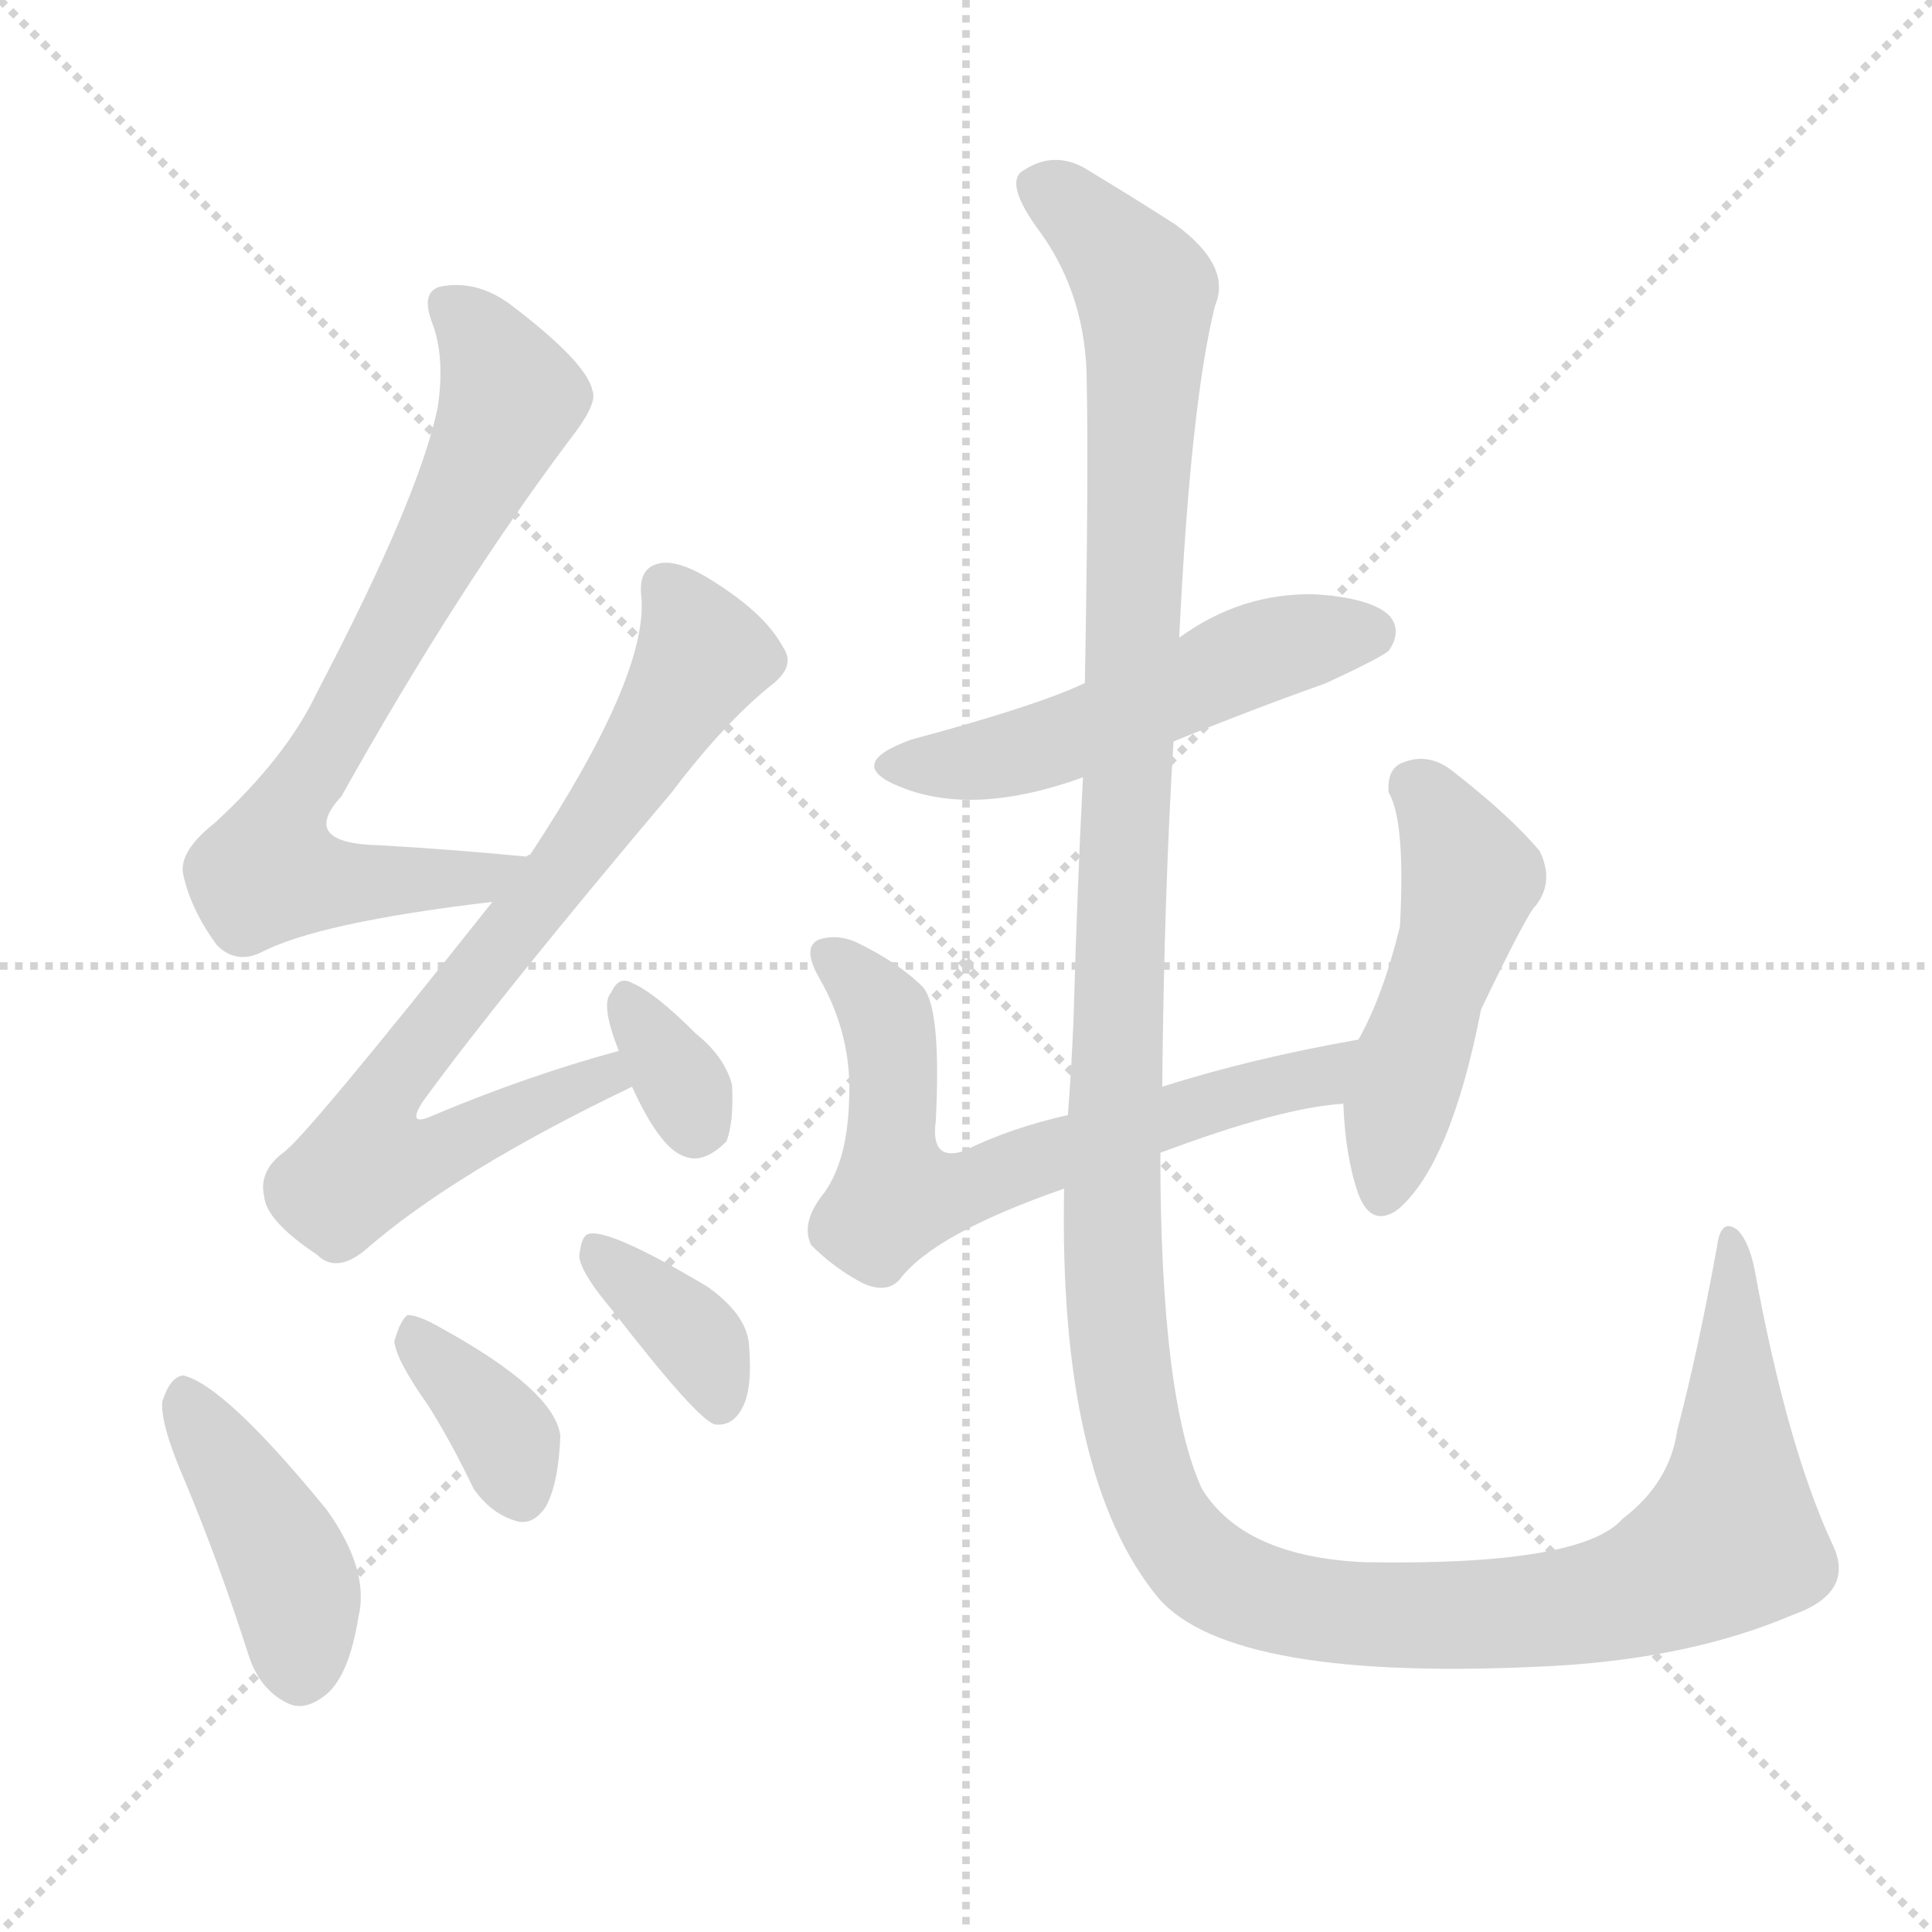 <svg version="1.1" viewBox="0 0 1024 1024" xmlns="http://www.w3.org/2000/svg">
  <g stroke="lightgray" stroke-dasharray="1,1" stroke-width="1" transform="scale(4, 4)">
    <line x1="0" y1="0" x2="256" y2="256"></line>
    <line x1="256" y1="0" x2="0" y2="256"></line>
    <line x1="128" y1="0" x2="128" y2="256"></line>
    <line x1="0" y1="128" x2="256" y2="128"></line>
  </g>
  <g transform="scale(1, -1) translate(0, -900)">
    <style type="text/css">
      
        @keyframes keyframes0 {
          from {
            stroke: red;
            stroke-dashoffset: 728;
            stroke-width: 128;
          }
          70% {
            animation-timing-function: step-end;
            stroke: red;
            stroke-dashoffset: 0;
            stroke-width: 128;
          }
          to {
            stroke: black;
            stroke-width: 1024;
          }
        }
        #make-me-a-hanzi-animation-0 {
          animation: keyframes0 0.842s both;
          animation-delay: 0s;
          animation-timing-function: linear;
        }
      
        @keyframes keyframes1 {
          from {
            stroke: red;
            stroke-dashoffset: 751;
            stroke-width: 128;
          }
          71% {
            animation-timing-function: step-end;
            stroke: red;
            stroke-dashoffset: 0;
            stroke-width: 128;
          }
          to {
            stroke: black;
            stroke-width: 1024;
          }
        }
        #make-me-a-hanzi-animation-1 {
          animation: keyframes1 0.861s both;
          animation-delay: 0.842s;
          animation-timing-function: linear;
        }
      
        @keyframes keyframes2 {
          from {
            stroke: red;
            stroke-dashoffset: 327;
            stroke-width: 128;
          }
          52% {
            animation-timing-function: step-end;
            stroke: red;
            stroke-dashoffset: 0;
            stroke-width: 128;
          }
          to {
            stroke: black;
            stroke-width: 1024;
          }
        }
        #make-me-a-hanzi-animation-2 {
          animation: keyframes2 0.516s both;
          animation-delay: 1.704s;
          animation-timing-function: linear;
        }
      
        @keyframes keyframes3 {
          from {
            stroke: red;
            stroke-dashoffset: 419;
            stroke-width: 128;
          }
          58% {
            animation-timing-function: step-end;
            stroke: red;
            stroke-dashoffset: 0;
            stroke-width: 128;
          }
          to {
            stroke: black;
            stroke-width: 1024;
          }
        }
        #make-me-a-hanzi-animation-3 {
          animation: keyframes3 0.591s both;
          animation-delay: 2.22s;
          animation-timing-function: linear;
        }
      
        @keyframes keyframes4 {
          from {
            stroke: red;
            stroke-dashoffset: 363;
            stroke-width: 128;
          }
          54% {
            animation-timing-function: step-end;
            stroke: red;
            stroke-dashoffset: 0;
            stroke-width: 128;
          }
          to {
            stroke: black;
            stroke-width: 1024;
          }
        }
        #make-me-a-hanzi-animation-4 {
          animation: keyframes4 0.545s both;
          animation-delay: 2.811s;
          animation-timing-function: linear;
        }
      
        @keyframes keyframes5 {
          from {
            stroke: red;
            stroke-dashoffset: 366;
            stroke-width: 128;
          }
          54% {
            animation-timing-function: step-end;
            stroke: red;
            stroke-dashoffset: 0;
            stroke-width: 128;
          }
          to {
            stroke: black;
            stroke-width: 1024;
          }
        }
        #make-me-a-hanzi-animation-5 {
          animation: keyframes5 0.548s both;
          animation-delay: 3.356s;
          animation-timing-function: linear;
        }
      
        @keyframes keyframes6 {
          from {
            stroke: red;
            stroke-dashoffset: 517;
            stroke-width: 128;
          }
          63% {
            animation-timing-function: step-end;
            stroke: red;
            stroke-dashoffset: 0;
            stroke-width: 128;
          }
          to {
            stroke: black;
            stroke-width: 1024;
          }
        }
        #make-me-a-hanzi-animation-6 {
          animation: keyframes6 0.671s both;
          animation-delay: 3.904s;
          animation-timing-function: linear;
        }
      
        @keyframes keyframes7 {
          from {
            stroke: red;
            stroke-dashoffset: 647;
            stroke-width: 128;
          }
          68% {
            animation-timing-function: step-end;
            stroke: red;
            stroke-dashoffset: 0;
            stroke-width: 128;
          }
          to {
            stroke: black;
            stroke-width: 1024;
          }
        }
        #make-me-a-hanzi-animation-7 {
          animation: keyframes7 0.777s both;
          animation-delay: 4.575s;
          animation-timing-function: linear;
        }
      
        @keyframes keyframes8 {
          from {
            stroke: red;
            stroke-dashoffset: 488;
            stroke-width: 128;
          }
          61% {
            animation-timing-function: step-end;
            stroke: red;
            stroke-dashoffset: 0;
            stroke-width: 128;
          }
          to {
            stroke: black;
            stroke-width: 1024;
          }
        }
        #make-me-a-hanzi-animation-8 {
          animation: keyframes8 0.647s both;
          animation-delay: 5.351s;
          animation-timing-function: linear;
        }
      
        @keyframes keyframes9 {
          from {
            stroke: red;
            stroke-dashoffset: 1471;
            stroke-width: 128;
          }
          83% {
            animation-timing-function: step-end;
            stroke: red;
            stroke-dashoffset: 0;
            stroke-width: 128;
          }
          to {
            stroke: black;
            stroke-width: 1024;
          }
        }
        #make-me-a-hanzi-animation-9 {
          animation: keyframes9 1.447s both;
          animation-delay: 5.998s;
          animation-timing-function: linear;
        }
      
    </style>
    
      <path d="M 281 447 Q 280 447 279 446 Q 237 450 201 452 Q 158 453 181 478 Q 242 587 302 667 Q 317 686 314 693 Q 311 708 270 739 Q 252 752 233 748 Q 223 745 229 729 Q 236 711 232 684 Q 222 636 168 533 Q 152 499 114 464 Q 95 449 97 437 Q 101 418 115 399 Q 125 389 138 395 Q 168 411 261 422 C 291 426 311 446 281 447 Z" fill="lightgray"></path>
    
      <path d="M 328 343 Q 280 330 230 309 Q 215 302 224 316 Q 264 371 356 480 Q 384 517 409 537 Q 422 547 415 557 Q 405 576 373 595 Q 357 604 348 601 Q 338 598 340 583 Q 343 541 281 447 L 261 422 Q 161 296 150 289 Q 137 279 140 266 Q 141 253 168 235 Q 178 225 193 237 Q 241 279 335 324 C 362 337 357 351 328 343 Z" fill="lightgray"></path>
    
      <path d="M 335 324 Q 350 291 363 287 Q 373 283 385 295 Q 389 305 388 325 Q 384 340 369 352 Q 347 374 335 379 Q 328 383 324 374 Q 318 368 328 343 L 335 324 Z" fill="lightgray"></path>
    
      <path d="M 98 115 Q 116 72 132 22 Q 138 4 153 -3 Q 162 -7 173 2 Q 185 12 190 43 Q 196 68 173 100 Q 119 166 97 171 Q 90 170 86 157 Q 85 145 98 115 Z" fill="lightgray"></path>
    
      <path d="M 227 155 Q 239 136 251 111 Q 260 98 273 94 Q 282 91 289 101 Q 296 113 297 139 Q 294 163 234 196 Q 222 203 216 203 Q 212 200 209 189 Q 210 179 227 155 Z" fill="lightgray"></path>
    
      <path d="M 325 205 Q 370 147 379 145 Q 388 144 393 153 Q 399 163 397 187 Q 396 203 375 218 Q 323 249 312 246 Q 308 245 307 234 Q 308 225 325 205 Z" fill="lightgray"></path>
    
      <path d="M 622 507 Q 661 523 703 538 Q 731 551 736 555 Q 743 565 737 573 Q 728 583 697 585 Q 658 586 625 562 L 575 538 Q 550 526 483 508 Q 447 495 477 483 Q 516 467 574 488 L 622 507 Z" fill="lightgray"></path>
    
      <path d="M 615 289 Q 679 313 712 315 C 742 318 750 354 720 349 Q 663 339 616 324 L 566 309 Q 535 302 511 290 Q 493 284 496 306 Q 499 366 489 377 Q 476 390 453 401 Q 443 405 434 402 Q 425 398 434 382 Q 452 351 450 316 Q 449 285 437 268 Q 424 252 430 240 Q 442 228 457 220 Q 470 214 477 222 Q 495 246 564 270 L 615 289 Z" fill="lightgray"></path>
    
      <path d="M 712 315 Q 713 287 720 267 Q 727 249 741 259 Q 769 283 785 365 Q 810 417 814 420 Q 824 433 816 449 Q 800 468 769 492 Q 757 501 744 496 Q 735 493 736 480 Q 745 465 742 409 Q 733 372 720 349 L 712 315 Z" fill="lightgray"></path>
    
      <path d="M 564 270 Q 561 117 614 53 Q 653 8 823 17 Q 896 21 950 44 Q 984 56 971 82 Q 947 134 930 227 Q 927 242 921 248 Q 912 255 910 239 Q 900 184 889 142 Q 885 114 860 95 Q 838 70 723 72 Q 659 75 637 111 Q 615 159 615 289 L 616 324 Q 617 427 622 507 L 625 562 Q 631 686 644 738 Q 653 759 623 781 Q 598 797 578 809 Q 560 821 543 810 Q 531 804 552 776 Q 576 742 576 697 Q 577 648 575 538 L 574 488 Q 571 431 569 360 Q 568 335 566 309 L 564 270 Z" fill="lightgray"></path>
    
    
      <clipPath id="make-me-a-hanzi-clip-0">
        <path d="M 281 447 Q 280 447 279 446 Q 237 450 201 452 Q 158 453 181 478 Q 242 587 302 667 Q 317 686 314 693 Q 311 708 270 739 Q 252 752 233 748 Q 223 745 229 729 Q 236 711 232 684 Q 222 636 168 533 Q 152 499 114 464 Q 95 449 97 437 Q 101 418 115 399 Q 125 389 138 395 Q 168 411 261 422 C 291 426 311 446 281 447 Z"></path>
      </clipPath>
      <path clip-path="url(#make-me-a-hanzi-clip-0)" d="M 238 737 L 254 724 L 269 683 L 216 578 L 148 466 L 144 439 L 171 432 L 248 433 L 271 446" fill="none" id="make-me-a-hanzi-animation-0" stroke-dasharray="600 1200" stroke-linecap="round"></path>
    
      <clipPath id="make-me-a-hanzi-clip-1">
        <path d="M 328 343 Q 280 330 230 309 Q 215 302 224 316 Q 264 371 356 480 Q 384 517 409 537 Q 422 547 415 557 Q 405 576 373 595 Q 357 604 348 601 Q 338 598 340 583 Q 343 541 281 447 L 261 422 Q 161 296 150 289 Q 137 279 140 266 Q 141 253 168 235 Q 178 225 193 237 Q 241 279 335 324 C 362 337 357 351 328 343 Z"></path>
      </clipPath>
      <path clip-path="url(#make-me-a-hanzi-clip-1)" d="M 353 588 L 366 569 L 370 548 L 300 440 L 208 328 L 200 289 L 229 288 L 320 328 L 323 336" fill="none" id="make-me-a-hanzi-animation-1" stroke-dasharray="623 1246" stroke-linecap="round"></path>
    
      <clipPath id="make-me-a-hanzi-clip-2">
        <path d="M 335 324 Q 350 291 363 287 Q 373 283 385 295 Q 389 305 388 325 Q 384 340 369 352 Q 347 374 335 379 Q 328 383 324 374 Q 318 368 328 343 L 335 324 Z"></path>
      </clipPath>
      <path clip-path="url(#make-me-a-hanzi-clip-2)" d="M 334 367 L 364 321 L 368 305" fill="none" id="make-me-a-hanzi-animation-2" stroke-dasharray="199 398" stroke-linecap="round"></path>
    
      <clipPath id="make-me-a-hanzi-clip-3">
        <path d="M 98 115 Q 116 72 132 22 Q 138 4 153 -3 Q 162 -7 173 2 Q 185 12 190 43 Q 196 68 173 100 Q 119 166 97 171 Q 90 170 86 157 Q 85 145 98 115 Z"></path>
      </clipPath>
      <path clip-path="url(#make-me-a-hanzi-clip-3)" d="M 98 163 L 150 75 L 159 15" fill="none" id="make-me-a-hanzi-animation-3" stroke-dasharray="291 582" stroke-linecap="round"></path>
    
      <clipPath id="make-me-a-hanzi-clip-4">
        <path d="M 227 155 Q 239 136 251 111 Q 260 98 273 94 Q 282 91 289 101 Q 296 113 297 139 Q 294 163 234 196 Q 222 203 216 203 Q 212 200 209 189 Q 210 179 227 155 Z"></path>
      </clipPath>
      <path clip-path="url(#make-me-a-hanzi-clip-4)" d="M 218 193 L 269 137 L 277 107" fill="none" id="make-me-a-hanzi-animation-4" stroke-dasharray="235 470" stroke-linecap="round"></path>
    
      <clipPath id="make-me-a-hanzi-clip-5">
        <path d="M 325 205 Q 370 147 379 145 Q 388 144 393 153 Q 399 163 397 187 Q 396 203 375 218 Q 323 249 312 246 Q 308 245 307 234 Q 308 225 325 205 Z"></path>
      </clipPath>
      <path clip-path="url(#make-me-a-hanzi-clip-5)" d="M 315 238 L 372 186 L 381 154" fill="none" id="make-me-a-hanzi-animation-5" stroke-dasharray="238 476" stroke-linecap="round"></path>
    
      <clipPath id="make-me-a-hanzi-clip-6">
        <path d="M 622 507 Q 661 523 703 538 Q 731 551 736 555 Q 743 565 737 573 Q 728 583 697 585 Q 658 586 625 562 L 575 538 Q 550 526 483 508 Q 447 495 477 483 Q 516 467 574 488 L 622 507 Z"></path>
      </clipPath>
      <path clip-path="url(#make-me-a-hanzi-clip-6)" d="M 477 496 L 545 502 L 679 558 L 726 564" fill="none" id="make-me-a-hanzi-animation-6" stroke-dasharray="389 778" stroke-linecap="round"></path>
    
      <clipPath id="make-me-a-hanzi-clip-7">
        <path d="M 615 289 Q 679 313 712 315 C 742 318 750 354 720 349 Q 663 339 616 324 L 566 309 Q 535 302 511 290 Q 493 284 496 306 Q 499 366 489 377 Q 476 390 453 401 Q 443 405 434 402 Q 425 398 434 382 Q 452 351 450 316 Q 449 285 437 268 Q 424 252 430 240 Q 442 228 457 220 Q 470 214 477 222 Q 495 246 564 270 L 615 289 Z"></path>
      </clipPath>
      <path clip-path="url(#make-me-a-hanzi-clip-7)" d="M 440 393 L 469 363 L 473 273 L 479 265 L 513 270 L 641 316 L 694 328 L 712 345" fill="none" id="make-me-a-hanzi-animation-7" stroke-dasharray="519 1038" stroke-linecap="round"></path>
    
      <clipPath id="make-me-a-hanzi-clip-8">
        <path d="M 712 315 Q 713 287 720 267 Q 727 249 741 259 Q 769 283 785 365 Q 810 417 814 420 Q 824 433 816 449 Q 800 468 769 492 Q 757 501 744 496 Q 735 493 736 480 Q 745 465 742 409 Q 733 372 720 349 L 712 315 Z"></path>
      </clipPath>
      <path clip-path="url(#make-me-a-hanzi-clip-8)" d="M 749 484 L 763 470 L 779 435 L 747 337 L 732 268" fill="none" id="make-me-a-hanzi-animation-8" stroke-dasharray="360 720" stroke-linecap="round"></path>
    
      <clipPath id="make-me-a-hanzi-clip-9">
        <path d="M 564 270 Q 561 117 614 53 Q 653 8 823 17 Q 896 21 950 44 Q 984 56 971 82 Q 947 134 930 227 Q 927 242 921 248 Q 912 255 910 239 Q 900 184 889 142 Q 885 114 860 95 Q 838 70 723 72 Q 659 75 637 111 Q 615 159 615 289 L 616 324 Q 617 427 622 507 L 625 562 Q 631 686 644 738 Q 653 759 623 781 Q 598 797 578 809 Q 560 821 543 810 Q 531 804 552 776 Q 576 742 576 697 Q 577 648 575 538 L 574 488 Q 571 431 569 360 Q 568 335 566 309 L 564 270 Z"></path>
      </clipPath>
      <path clip-path="url(#make-me-a-hanzi-clip-9)" d="M 550 801 L 572 787 L 607 746 L 590 237 L 601 138 L 625 82 L 662 56 L 713 45 L 810 45 L 883 63 L 917 84 L 918 240" fill="none" id="make-me-a-hanzi-animation-9" stroke-dasharray="1343 2686" stroke-linecap="round"></path>
    
  </g>
</svg>